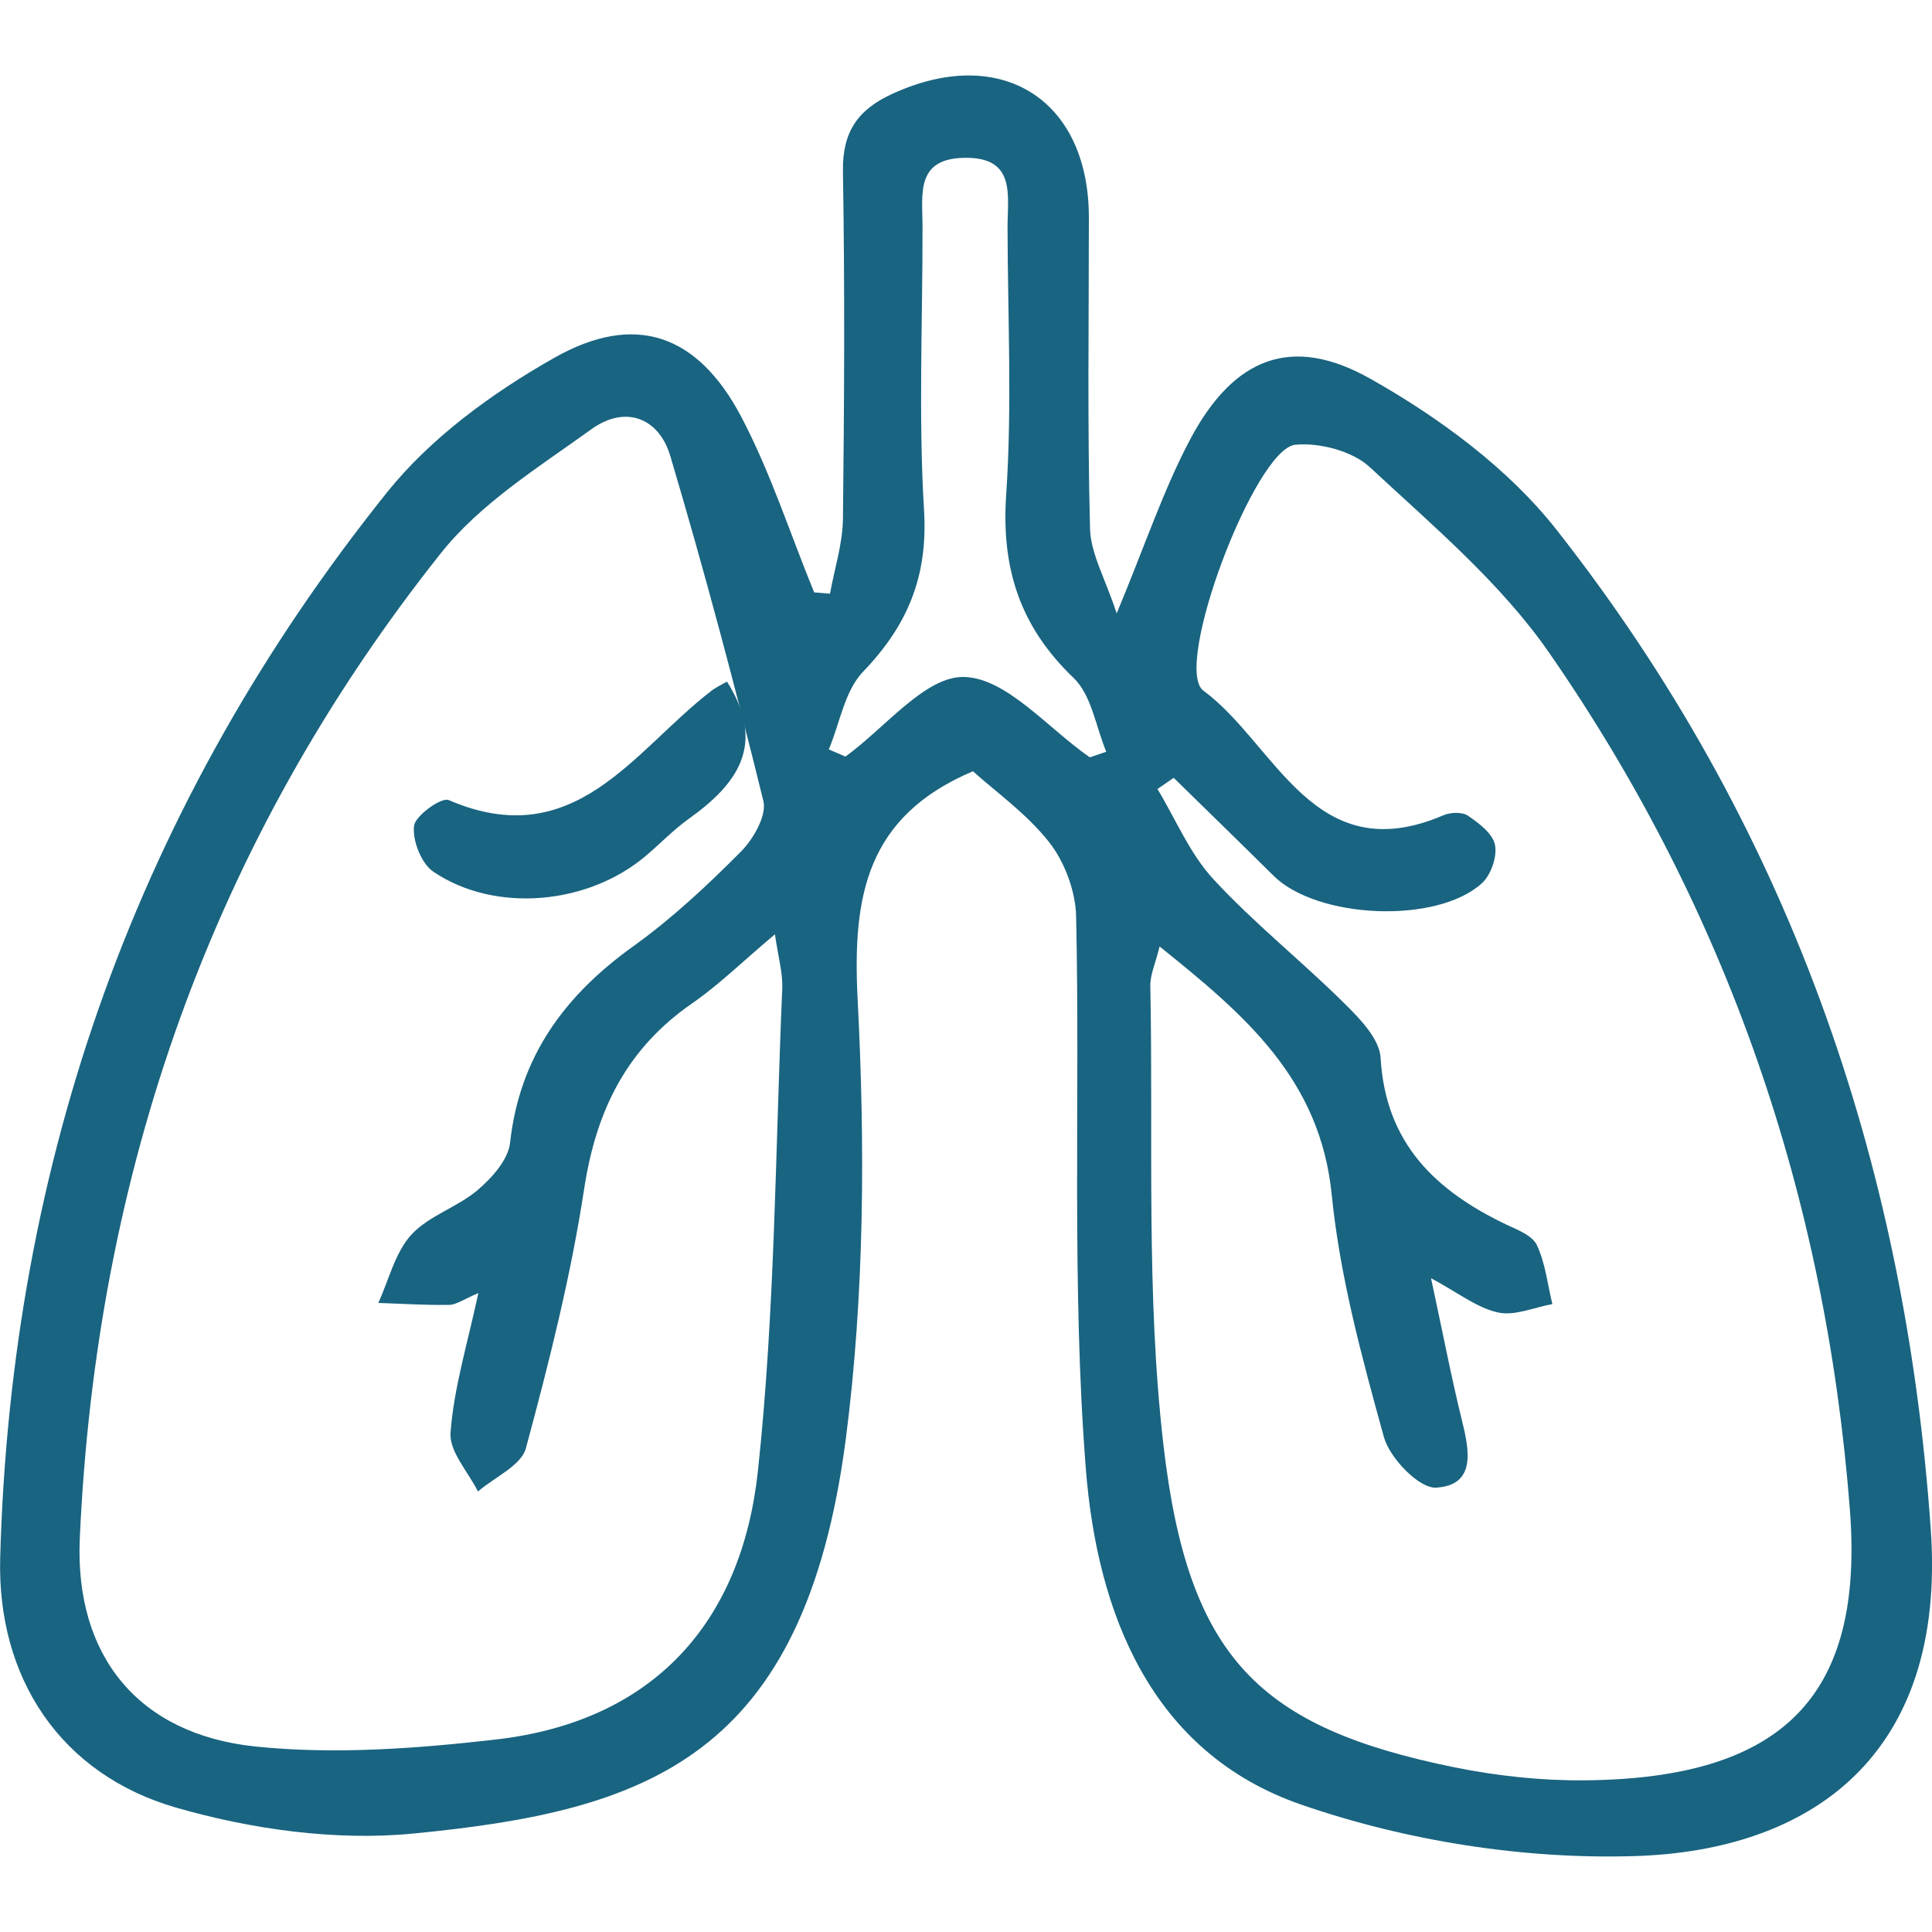 <?xml version="1.0" encoding="utf-8"?>
<!-- Generator: Adobe Illustrator 27.0.0, SVG Export Plug-In . SVG Version: 6.00 Build 0)  -->
<svg version="1.1" id="Capa_1" xmlns="http://www.w3.org/2000/svg" xmlns:xlink="http://www.w3.org/1999/xlink" x="0px" y="0px"
	 viewBox="0 0 100 100" style="enable-background:new 0 0 100 100;" xml:space="preserve">
<style type="text/css">
	.st0{fill:#196480;}
	.st1{fill-rule:evenodd;clip-rule:evenodd;fill:#196480;}
</style>
<g>
	<g>
		<path class="st0" d="M42.96,30.73c0.23-1.28,0.65-2.56,0.67-3.85c0.07-6.01,0.1-12.02,0-18.03c-0.03-2.02,0.77-3.17,2.53-3.98
			c5.61-2.6,10.2,0.24,10.2,6.39c0,5.37-0.08,10.74,0.06,16.1c0.03,1.29,0.78,2.56,1.38,4.39c1.49-3.58,2.43-6.43,3.82-9.04
			c2.23-4.18,5.22-5.42,9.32-3.1c3.56,2.01,7.11,4.62,9.61,7.79C92.47,42.56,98.61,60,99.94,79.22c0.8,11.67-6.22,16.57-15.31,16.85
			c-5.75,0.18-11.83-0.78-17.27-2.66C59.56,90.72,56.78,83.45,56.2,76c-0.74-9.48-0.29-19.05-0.5-28.57
			c-0.03-1.3-0.59-2.81-1.39-3.83c-1.17-1.49-2.79-2.63-3.95-3.68c-5.52,2.34-6.24,6.47-5.97,11.78c0.39,7.57,0.36,15.27-0.61,22.77
			C41.62,91.03,33.44,93.73,21.43,94.9c-4.04,0.4-8.4-0.21-12.32-1.34c-5.96-1.72-9.27-6.7-9.1-12.93
			C0.57,60.06,7.15,41.57,20.02,25.5c2.27-2.84,5.47-5.17,8.67-6.98c4.18-2.37,7.41-1.22,9.66,3.02c1.53,2.9,2.54,6.07,3.79,9.12
			C42.41,30.68,42.68,30.71,42.96,30.73z M60.02,48.99c-0.2,0.84-0.49,1.45-0.48,2.04c0.16,7.93-0.23,15.92,0.68,23.77
			c1.28,11.03,4.96,14.62,15.08,16.68c2.19,0.44,4.47,0.69,6.71,0.67c10.32-0.09,14.48-4.39,13.74-14.01
			C94.5,61.97,89.41,47.11,80.2,33.81c-2.51-3.63-6.04-6.6-9.31-9.64c-0.9-0.83-2.6-1.27-3.85-1.15
			c-2.09,0.21-6.37,11.54-4.75,12.73c3.76,2.77,5.71,9.34,12.44,6.44c0.36-0.15,0.96-0.17,1.25,0.03c0.57,0.39,1.28,0.92,1.4,1.51
			c0.12,0.6-0.2,1.54-0.66,1.97c-2.33,2.15-8.55,1.86-10.8-0.37c-1.71-1.7-3.45-3.38-5.17-5.07c-0.28,0.19-0.56,0.39-0.84,0.58
			c0.95,1.57,1.67,3.34,2.89,4.66c2.1,2.28,4.56,4.23,6.77,6.42c0.8,0.79,1.83,1.84,1.89,2.83c0.25,4.43,2.85,6.89,6.52,8.64
			c0.58,0.27,1.34,0.56,1.57,1.06c0.44,0.94,0.55,2.02,0.8,3.05c-0.95,0.17-1.96,0.63-2.83,0.43c-1.1-0.25-2.08-1.04-3.45-1.77
			c0.6,2.78,1.04,5.09,1.6,7.36c0.39,1.57,0.73,3.35-1.33,3.48c-0.88,0.06-2.41-1.53-2.71-2.62c-1.14-4.12-2.28-8.31-2.7-12.54
			C68.33,55.83,64.41,52.51,60.02,48.99z M24.76,66.93c-0.78,0.33-1.15,0.61-1.52,0.61c-1.22,0.02-2.44-0.06-3.66-0.1
			c0.55-1.19,0.86-2.59,1.7-3.52c0.9-0.99,2.39-1.43,3.44-2.32c0.74-0.63,1.58-1.57,1.68-2.44c0.49-4.48,2.83-7.64,6.39-10.19
			c1.99-1.43,3.81-3.13,5.55-4.88c0.65-0.65,1.36-1.88,1.17-2.64c-1.47-5.98-3.06-11.93-4.81-17.83c-0.59-2.01-2.34-2.66-4.08-1.41
			c-2.75,1.98-5.78,3.86-7.83,6.46C10.97,43.56,4.98,60.7,4.13,79.62c-0.27,6.09,3.03,10.15,9.1,10.78
			c4.08,0.42,8.3,0.11,12.41-0.36c8.18-0.93,12.75-6.06,13.59-13.91c0.89-8.28,0.9-16.65,1.26-24.98c0.03-0.78-0.2-1.57-0.38-2.79
			c-1.67,1.4-2.89,2.61-4.28,3.57c-3.39,2.34-4.97,5.54-5.59,9.58c-0.69,4.53-1.82,9.01-3.02,13.45c-0.24,0.9-1.63,1.5-2.48,2.24
			c-0.51-1.02-1.5-2.08-1.42-3.05C23.49,71.84,24.19,69.58,24.76,66.93z M56.41,39.2c0.28-0.1,0.57-0.19,0.85-0.29
			c-0.54-1.29-0.76-2.93-1.69-3.82c-2.77-2.65-3.75-5.66-3.49-9.48c0.31-4.59,0.08-9.23,0.07-13.84c0-1.68,0.45-3.67-2.28-3.6
			c-2.46,0.06-2.13,1.86-2.12,3.47c0.01,4.94-0.22,9.89,0.08,14.81c0.2,3.4-0.86,5.93-3.16,8.32c-0.95,0.99-1.2,2.66-1.77,4.02
			c0.29,0.12,0.57,0.25,0.86,0.37c2.05-1.48,4.14-4.18,6.15-4.12C52.11,35.1,54.24,37.7,56.41,39.2z"/>
		<path class="st0" d="M37.63,35.28c2.07,3.29,0.5,5.33-1.99,7.11c-0.78,0.56-1.45,1.26-2.18,1.88c-2.98,2.56-7.82,3.02-11.03,0.85
			c-0.62-0.42-1.09-1.61-1-2.37c0.06-0.53,1.42-1.5,1.79-1.34c6.51,2.81,9.56-2.53,13.56-5.62C37.02,35.59,37.31,35.46,37.63,35.28z
			"/>
	</g>
</g>
</svg>
